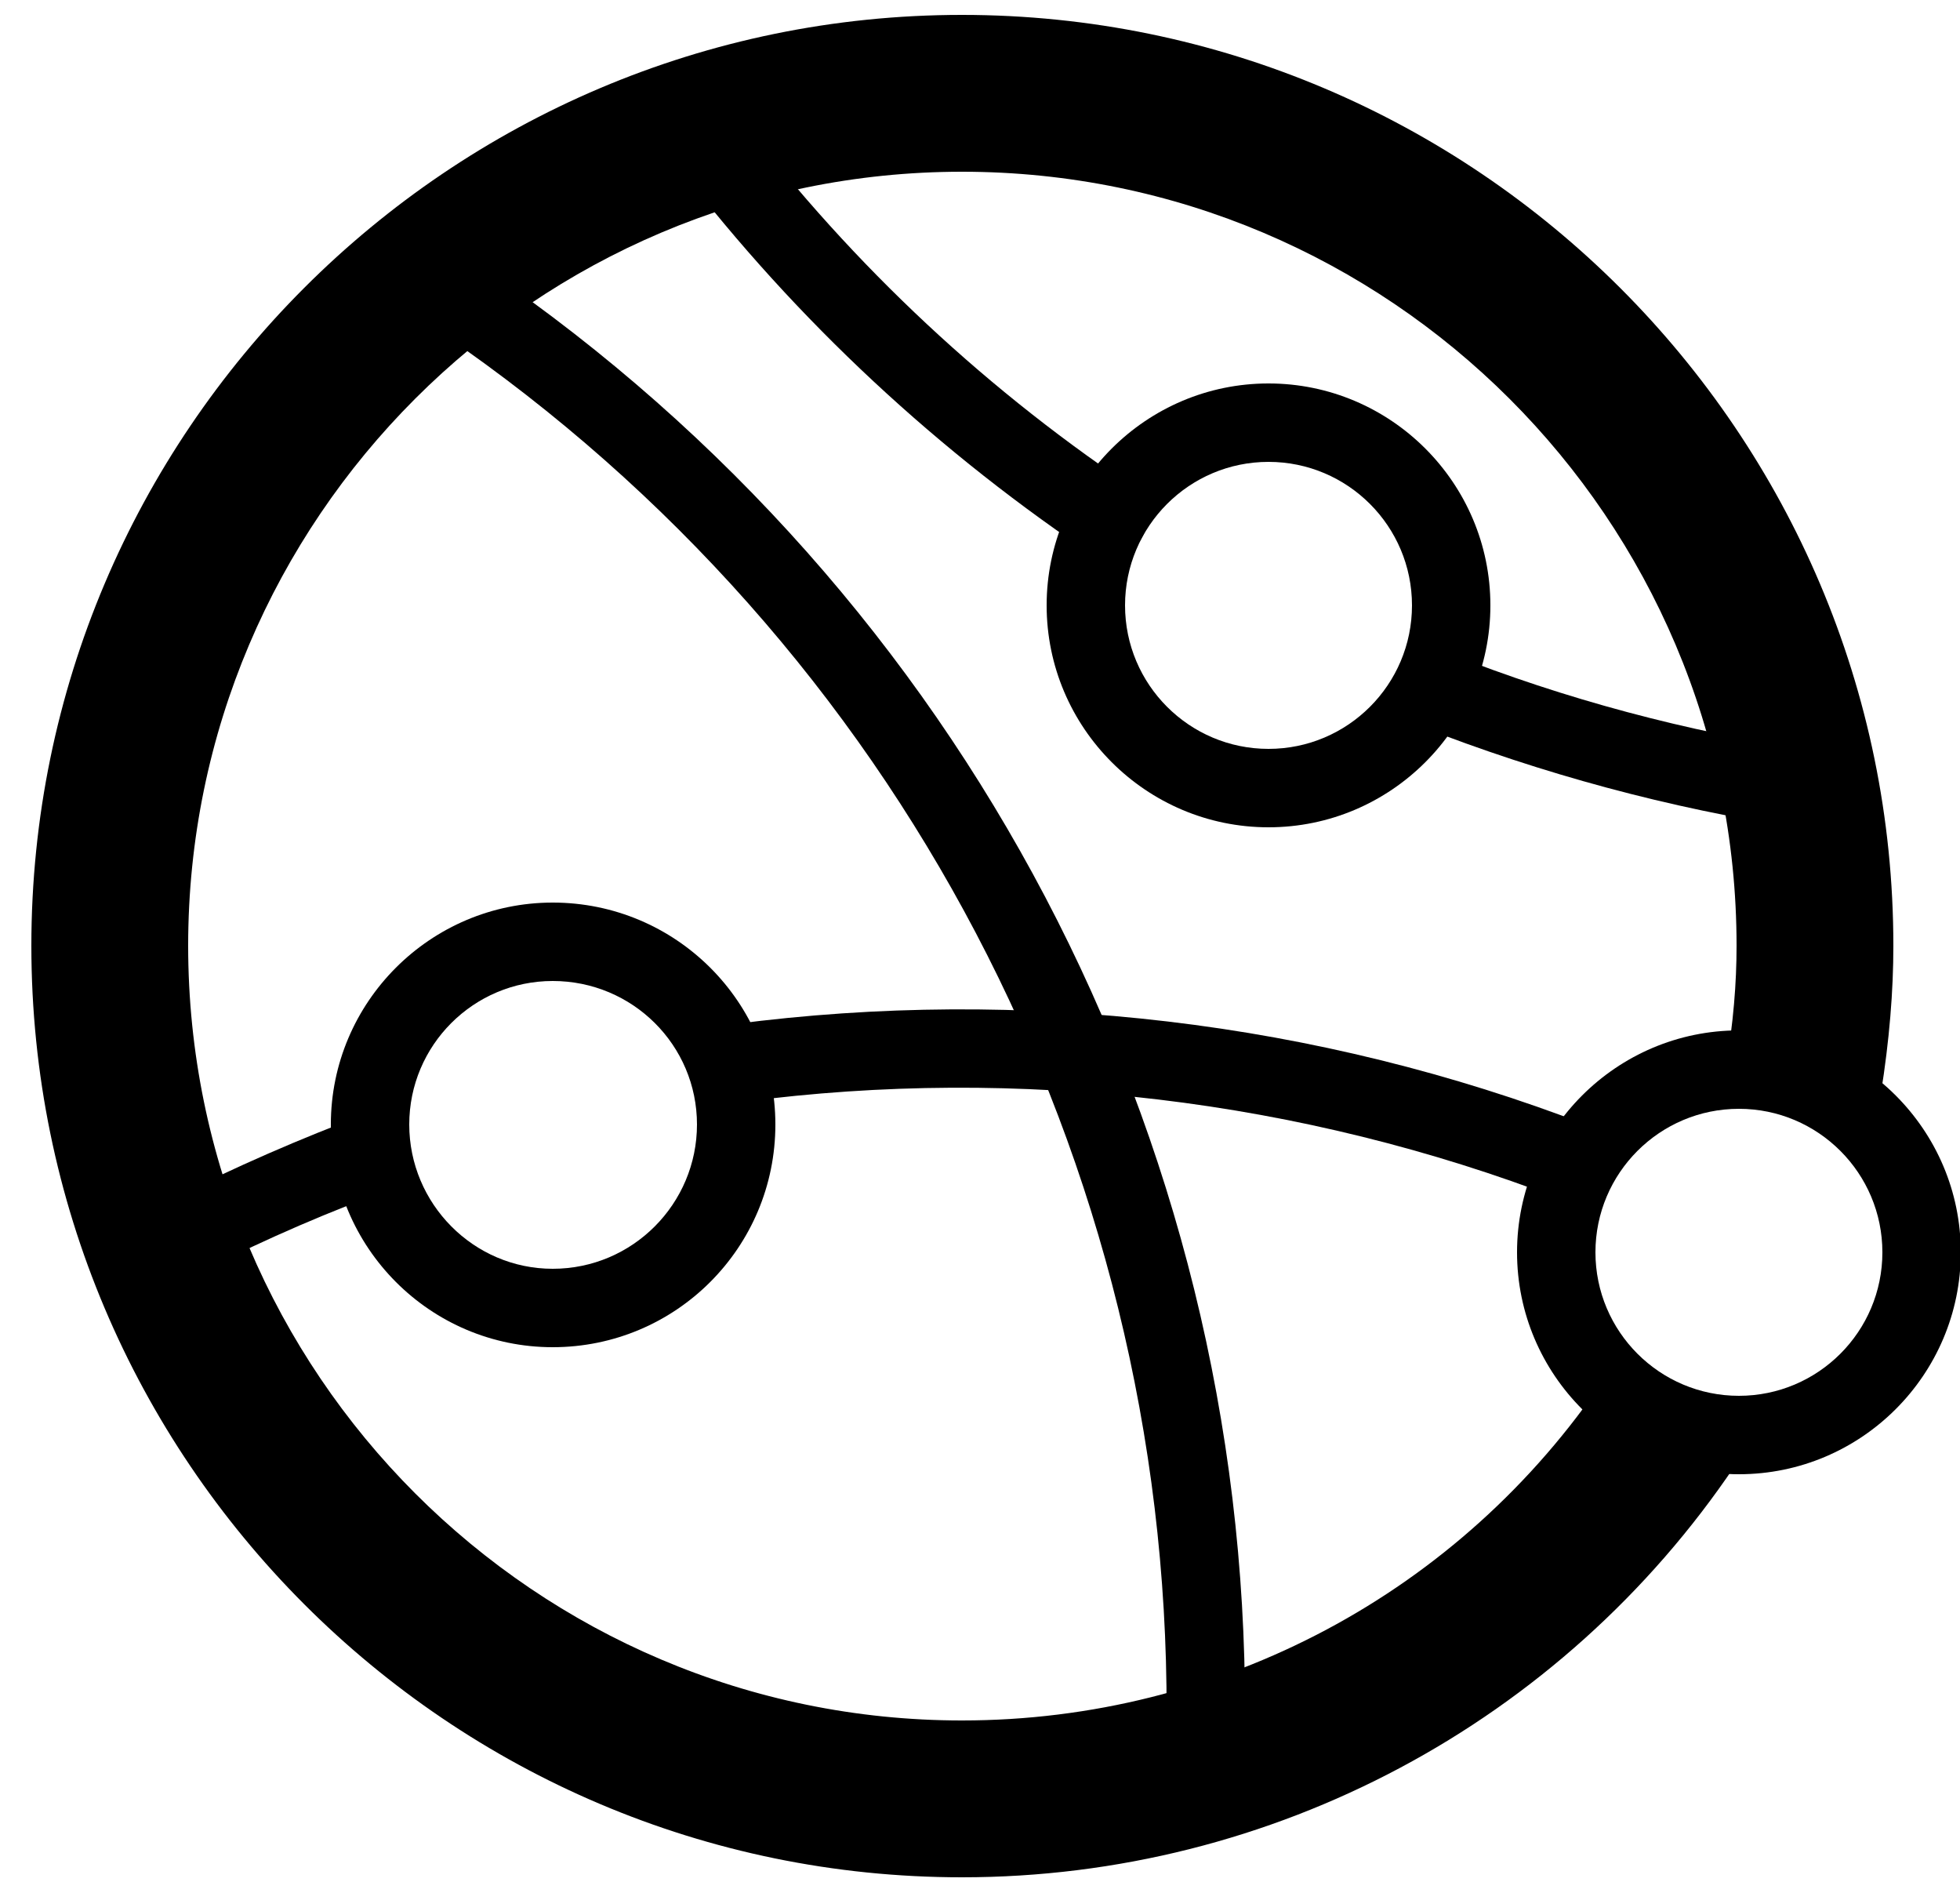 <?xml version="1.0" encoding="UTF-8"?>
<svg width="25px" height="24px" viewBox="0 0 25 24" version="1.1" xmlns="http://www.w3.org/2000/svg" xmlns:xlink="http://www.w3.org/1999/xlink">
    <!-- Generator: Sketch 60.1 (88133) - https://sketch.com -->
    <title>social</title>
    <desc>Created with Sketch.</desc>
    <g id="Page-1" stroke="none" stroke-width="1" fill="none" fill-rule="evenodd">
        <g id="CircleLineIcons-14" transform="translate(-1324, -1496)" fill="#000000">
            <g id="social" transform="translate(1324.4, 1496.19)">
                <path d="M19.68,15.13 C19.62,15.13 19.55,15.12 19.5,15.1 C16.2,13.83 12.6,13.4 9.09,13.86 C8.82,13.89 8.56,13.71 8.53,13.43 C8.49,13.16 8.69,12.91 8.96,12.87 C12.64,12.39 16.4,12.83 19.85,14.16 C20.11,14.26 20.24,14.55 20.14,14.81 C20.06,15.01 19.88,15.13 19.68,15.13" id="Fill-3049"></path>
                <path d="M1.71,16.2 C1.53,16.2 1.36,16.11 1.27,15.94 C1.14,15.69 1.23,15.39 1.48,15.26 C2.28,14.84 3.12,14.46 3.97,14.13 C4.23,14.03 4.52,14.16 4.61,14.42 C4.71,14.68 4.58,14.97 4.33,15.07 C3.51,15.38 2.71,15.74 1.95,16.14 C1.87,16.19 1.79,16.2 1.71,16.2" id="Fill-3050"></path>
                <path d="M14.98,22.15 L14.98,22.15 C14.7,22.15 14.48,21.92 14.48,21.65 C14.5,14.61 11.05,8.04 5.25,4.07 C5.02,3.92 4.96,3.6 5.12,3.38 C5.28,3.15 5.59,3.09 5.81,3.25 C11.89,7.41 15.5,14.29 15.48,21.65 C15.48,21.93 15.26,22.15 14.98,22.15" id="Fill-3051"></path>
                <path d="M13.73,6.91 C13.64,6.91 13.54,6.88 13.45,6.83 C11.4,5.44 9.61,3.74 8.12,1.76 C7.95,1.53 8,1.22 8.22,1.06 C8.44,0.89 8.75,0.93 8.92,1.15 C10.34,3.05 12.05,4.68 14.01,6 C14.24,6.15 14.3,6.46 14.15,6.69 C14.05,6.83 13.89,6.91 13.73,6.91" id="Fill-3052"></path>
                <path d="M22.63,10.38 C22.6,10.38 22.57,10.38 22.55,10.37 C20.9,10.12 19.27,9.68 17.71,9.07 C17.45,8.97 17.33,8.68 17.43,8.42 C17.53,8.16 17.82,8.03 18.08,8.14 C19.57,8.73 21.12,9.14 22.7,9.38 C22.97,9.42 23.16,9.68 23.12,9.95 C23.08,10.2 22.87,10.38 22.63,10.38" id="Fill-3053"></path>
                <path d="M15.78,5.7 C14.77,5.7 13.95,6.52 13.95,7.53 C13.95,8.54 14.77,9.36 15.78,9.36 C16.79,9.36 17.61,8.54 17.61,7.53 C17.61,6.52 16.79,5.7 15.78,5.7 Z M15.78,10.36 C14.22,10.36 12.95,9.09 12.95,7.53 C12.95,5.97 14.22,4.7 15.78,4.7 C17.34,4.7 18.61,5.97 18.61,7.53 C18.61,9.09 17.34,10.36 15.78,10.36 L15.78,10.36 Z" id="Fill-3054"></path>
                <path d="M21.78,13.95 C20.77,13.95 19.95,14.77 19.95,15.78 C19.95,16.79 20.77,17.61 21.78,17.61 C22.79,17.61 23.61,16.79 23.61,15.78 C23.61,14.77 22.79,13.95 21.78,13.95 Z M21.78,18.61 C20.22,18.61 18.95,17.34 18.95,15.78 C18.95,14.22 20.22,12.95 21.78,12.95 C23.34,12.95 24.61,14.22 24.61,15.78 C24.61,17.34 23.34,18.61 21.78,18.61 L21.78,18.61 Z" id="Fill-3055"></path>
                <path d="M11.87,23.75 C5.32,23.75 0,18.42 0,11.87 C0,5.33 5.32,0 11.87,0 C18.42,0 23.75,5.33 23.75,11.87 C23.75,12.45 23.7,13.07 23.59,13.76 L21.61,13.44 C21.71,12.85 21.75,12.35 21.75,11.87 C21.75,6.43 17.32,2 11.87,2 C6.43,2 2,6.43 2,11.87 C2,17.32 6.43,21.75 11.87,21.75 C15.17,21.75 18.23,20.12 20.07,17.38 L21.73,18.5 C19.52,21.78 15.83,23.75 11.87,23.75" id="Fill-3056"></path>
                <path d="M6.65,12.32 C5.64,12.32 4.82,13.14 4.82,14.15 C4.82,15.16 5.64,15.99 6.65,15.99 C7.67,15.99 8.49,15.16 8.49,14.15 C8.49,13.14 7.67,12.32 6.65,12.32 Z M6.65,16.99 C5.09,16.99 3.82,15.72 3.82,14.15 C3.82,12.59 5.09,11.32 6.65,11.32 C8.22,11.32 9.49,12.59 9.49,14.15 C9.49,15.72 8.22,16.99 6.65,16.99 L6.65,16.99 Z" id="Fill-3057"></path>
            </g>
        </g>
    </g>
</svg>